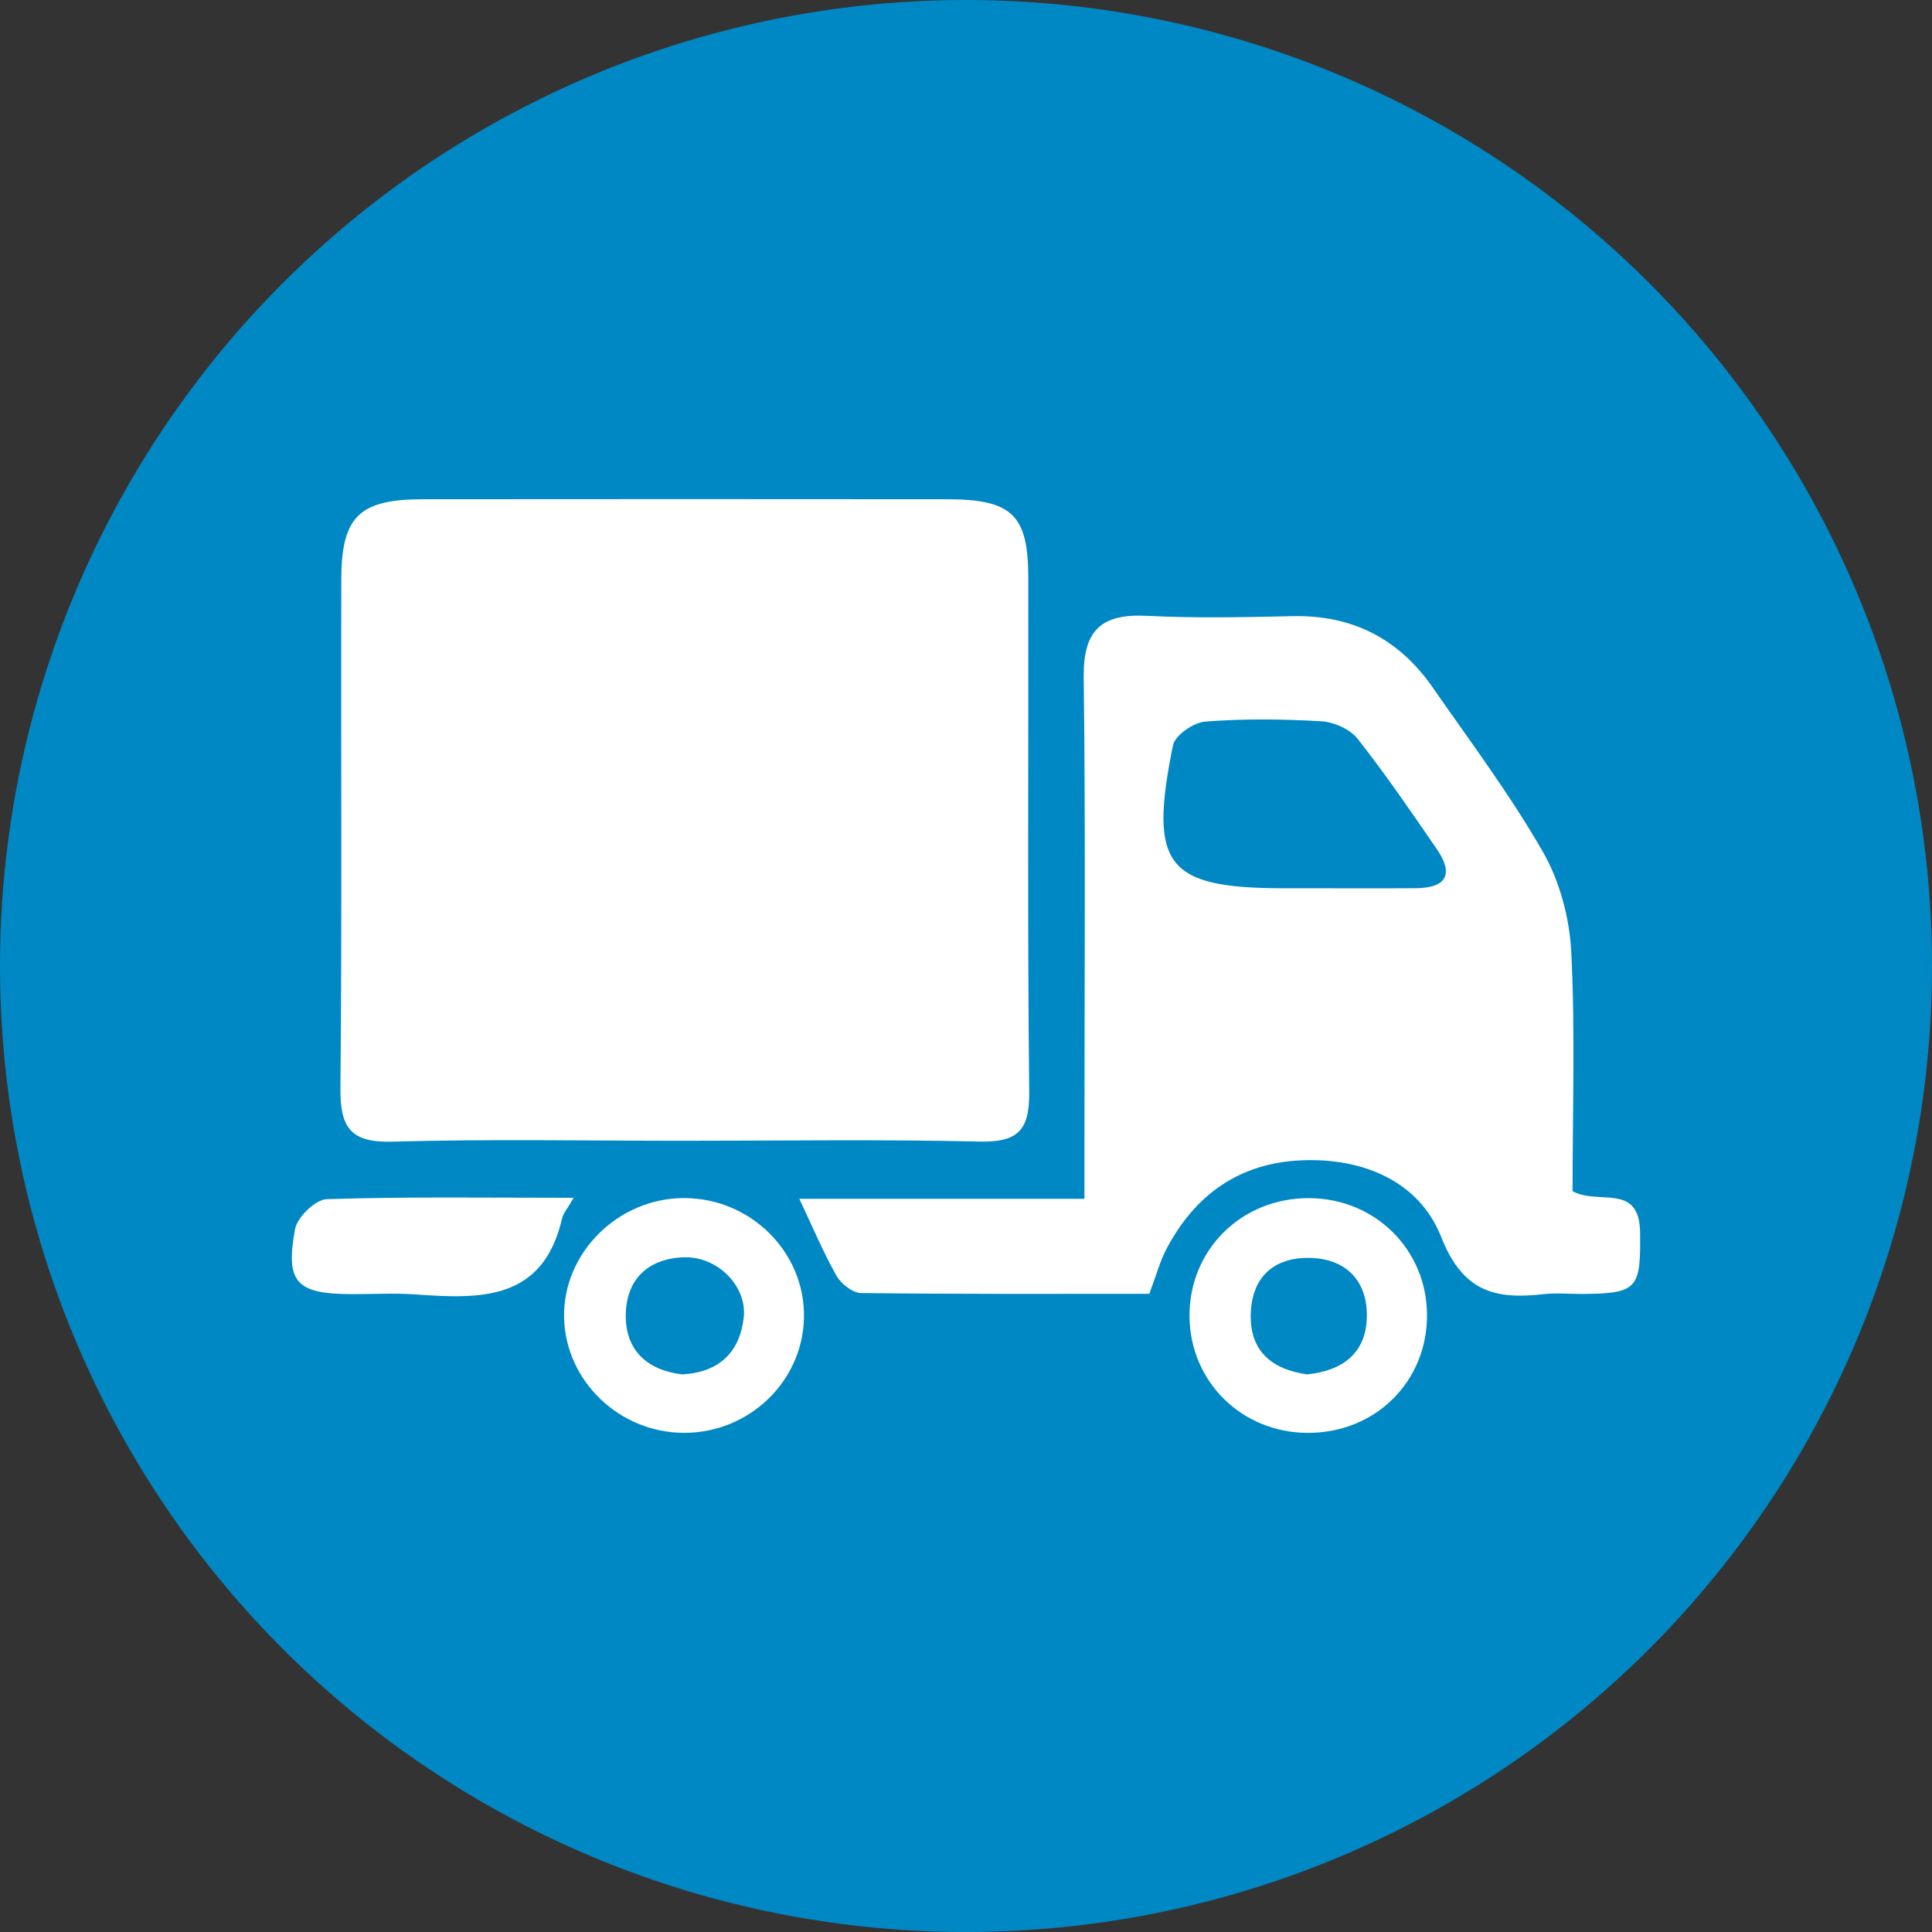 <?xml version="1.0" encoding="utf-8"?>
<!-- Generator: Adobe Illustrator 16.0.0, SVG Export Plug-In . SVG Version: 6.00 Build 0)  -->
<!DOCTYPE svg PUBLIC "-//W3C//DTD SVG 1.1//EN" "http://www.w3.org/Graphics/SVG/1.1/DTD/svg11.dtd">
<svg version="1.1" id="Pagina_inicia_Movil" xmlns="http://www.w3.org/2000/svg" xmlns:xlink="http://www.w3.org/1999/xlink"
	 x="0px" y="0px" width="560px" height="560px" viewBox="200 0 560 560" enable-background="new 200 0 560 560"
	 xml:space="preserve">
<rect x="200" y="0" width="560" height="560" fill="#333333" stroke="none"/>
<title>servicio-1</title>
<circle fill="#0088C4" cx="480" cy="280" r="280"/>
<g display="none">
	<path display="inline" fill-rule="evenodd" clip-rule="evenodd" fill="#FFFFFF" d="M371.381,462.173
		c-15.219-44.255-29.915-86.994-45.062-131.038c50.489-24.043,99.538-47.547,148.812-70.563c3.331-1.557,8.89-0.645,12.5,1.053
		c48.121,22.594,96.074,45.537,146.049,69.331c-6.039,18.163-11.785,35.796-17.766,53.344c-8.996,26.4-18.721,52.576-27.004,79.198
		c-3.758,12.096-9.367,15.427-21.242,11.184c-17.094-6.105-34.455-11.516-51.861-16.682
		C473.562,445.449,447.92,433.952,371.381,462.173z"/>
	<path display="inline" fill-rule="evenodd" clip-rule="evenodd" fill="#FFFFFF" d="M376.193,295.489
		c0-25.039-0.924-46.377,0.698-67.519c0.37-4.817,9.482-12.751,14.667-12.83c58.575-0.92,117.164-0.432,175.75-0.722
		c11.729-0.057,16.744,5.159,16.75,16.299c0.016,20.125,0.006,40.248,0.006,64.87c-19.049-9.028-37.018-14.874-51.941-25.142
		c-35.697-24.574-69.374-23.704-104.817,0.362C413.007,280.521,395.933,286.145,376.193,295.489z"/>
	<path display="inline" fill-rule="evenodd" clip-rule="evenodd" fill="#FFFFFF" d="M420.317,201.963
		c3.742-24.249,23.89-9.232,35.622-18.016c1.709-10.946,3.773-24.169,5.96-38.185c11.991,0,23.457,0,36.083,0
		c2.102,13.433,4.174,26.66,6.035,38.548c11.084,8.68,31.393-7.043,35.664,17.653C500.107,201.963,461.618,201.963,420.317,201.963z
		"/>
	<path display="inline" fill-rule="evenodd" clip-rule="evenodd" fill="#FFFFFF" d="M411.529,100.601
		c0.773-21.435,15.664-35.573,27.561-29.156c14.763,7.961,28.497,20.447,38.067,34.185c3.966,5.695,21.085,16.592,5.976,26.416
		c-4.791,3.118-16.697-5.067-25.477-7.639c-8.429-2.467-17.909-2.788-25.323-6.92C423.404,112.504,416.166,104.497,411.529,100.601z
		"/>
</g>
<g>
	<path fill-rule="evenodd" clip-rule="evenodd" fill="#FFFFFF" d="M398.045,330.66c-28.119,0-56.253-0.539-84.351,0.256
		c-12.089,0.344-15.124-4.123-15.014-15.453c0.473-49.203,0.118-98.417,0.252-147.624c0.05-18.152,5.25-23.105,23.614-23.128
		c50.616-0.055,101.23-0.049,151.846,0c18.976,0.019,23.638,4.467,23.666,22.792c0.077,49.678-0.285,99.362,0.265,149.034
		c0.127,11.29-3.468,14.604-14.518,14.348C455.233,330.222,426.635,330.66,398.045,330.66z"/>
	<path fill-rule="evenodd" clip-rule="evenodd" fill="#FFFFFF" d="M655.814,345.286c7.591,4.139,19.417-2.603,19.576,12.025
		c0.177,16.032-0.533,17.664-16.755,17.745c-3.747,0.019-7.535-0.353-11.237,0.065c-13.895,1.575-23.368-0.597-29.642-16.537
		c-6.367-16.17-22.613-23.027-40.541-22.258c-17.963,0.769-30.794,9.936-39.069,25.607c-1.942,3.688-3.029,7.824-5.009,13.084
		c-27.606,0-55.586,0.124-83.558-0.225c-2.452-0.029-5.79-2.674-7.114-5.009c-3.828-6.76-6.839-13.984-10.778-22.306
		c27.032,0,53.831,0,82.647,0c0-6.357,0-11.316,0-16.276c0-44.965,0.351-89.932-0.21-134.891
		c-0.173-13.659,5.121-18.474,18.303-17.808c14.017,0.709,28.099,0.417,42.144,0.096c17.374-0.402,30.881,6.539,40.679,20.634
		c10.953,15.756,22.52,31.192,32.027,47.794c4.864,8.5,7.677,19.146,8.167,28.986C656.602,299.258,655.814,322.601,655.814,345.286z
		 M579.514,257.465c10.293,0,20.59,0.057,30.881-0.017c8.984-0.065,11.046-4.129,6.017-11.426
		c-7.43-10.777-14.804-21.624-22.904-31.888c-2.204-2.793-6.865-4.861-10.523-5.072c-11.191-0.652-22.488-0.778-33.647,0.093
		c-3.387,0.264-8.748,3.961-9.342,6.874c-7.129,35.03-1.896,41.443,32.502,41.443C574.835,257.472,577.175,257.472,579.514,257.465z
		"/>
	<path fill-rule="evenodd" clip-rule="evenodd" fill="#FFFFFF" d="M613.625,380.956c0.154,19.499-14.999,34.496-34.727,34.371
		c-19.008-0.122-33.915-14.833-34.109-33.668c-0.195-19.389,15.123-34.521,34.805-34.37
		C598.585,347.433,613.476,362.164,613.625,380.956z M578.825,398.37c10.48-1.015,17.228-6.313,17.364-16.802
		c0.14-10.418-6.129-16.783-16.637-16.959c-10.495-0.174-16.782,5.726-17.02,16.404C562.297,391.817,568.834,396.936,578.825,398.37
		z"/>
	<path fill-rule="evenodd" clip-rule="evenodd" fill="#FFFFFF" d="M398.295,415.318c-18.718-0.012-34.344-14.977-34.788-33.318
		c-0.455-18.722,15.614-34.76,34.803-34.733c19.373,0.028,35.146,15.811,34.722,34.749
		C432.618,400.47,417.117,415.331,398.295,415.318z M397.766,398.376c10.53-0.578,16.579-6.268,17.79-16.281
		c1.132-9.352-7.68-18.048-17.436-17.664c-10.536,0.414-16.633,6.622-16.739,16.754
		C381.273,391.398,387.602,397.184,397.766,398.376z"/>
	<path fill-rule="evenodd" clip-rule="evenodd" fill="#FFFFFF" d="M366.277,347.189c-2.026,3.48-3.034,4.563-3.318,5.806
		c-5.52,24.326-23.922,23.512-42.778,22.19c-6.04-0.425-12.133-0.047-18.204-0.072c-16.038-0.061-19.326-3.312-16.451-18.844
		c0.642-3.475,5.894-8.574,9.162-8.684C317.915,346.837,341.179,347.189,366.277,347.189z"/>
</g>
</svg>
